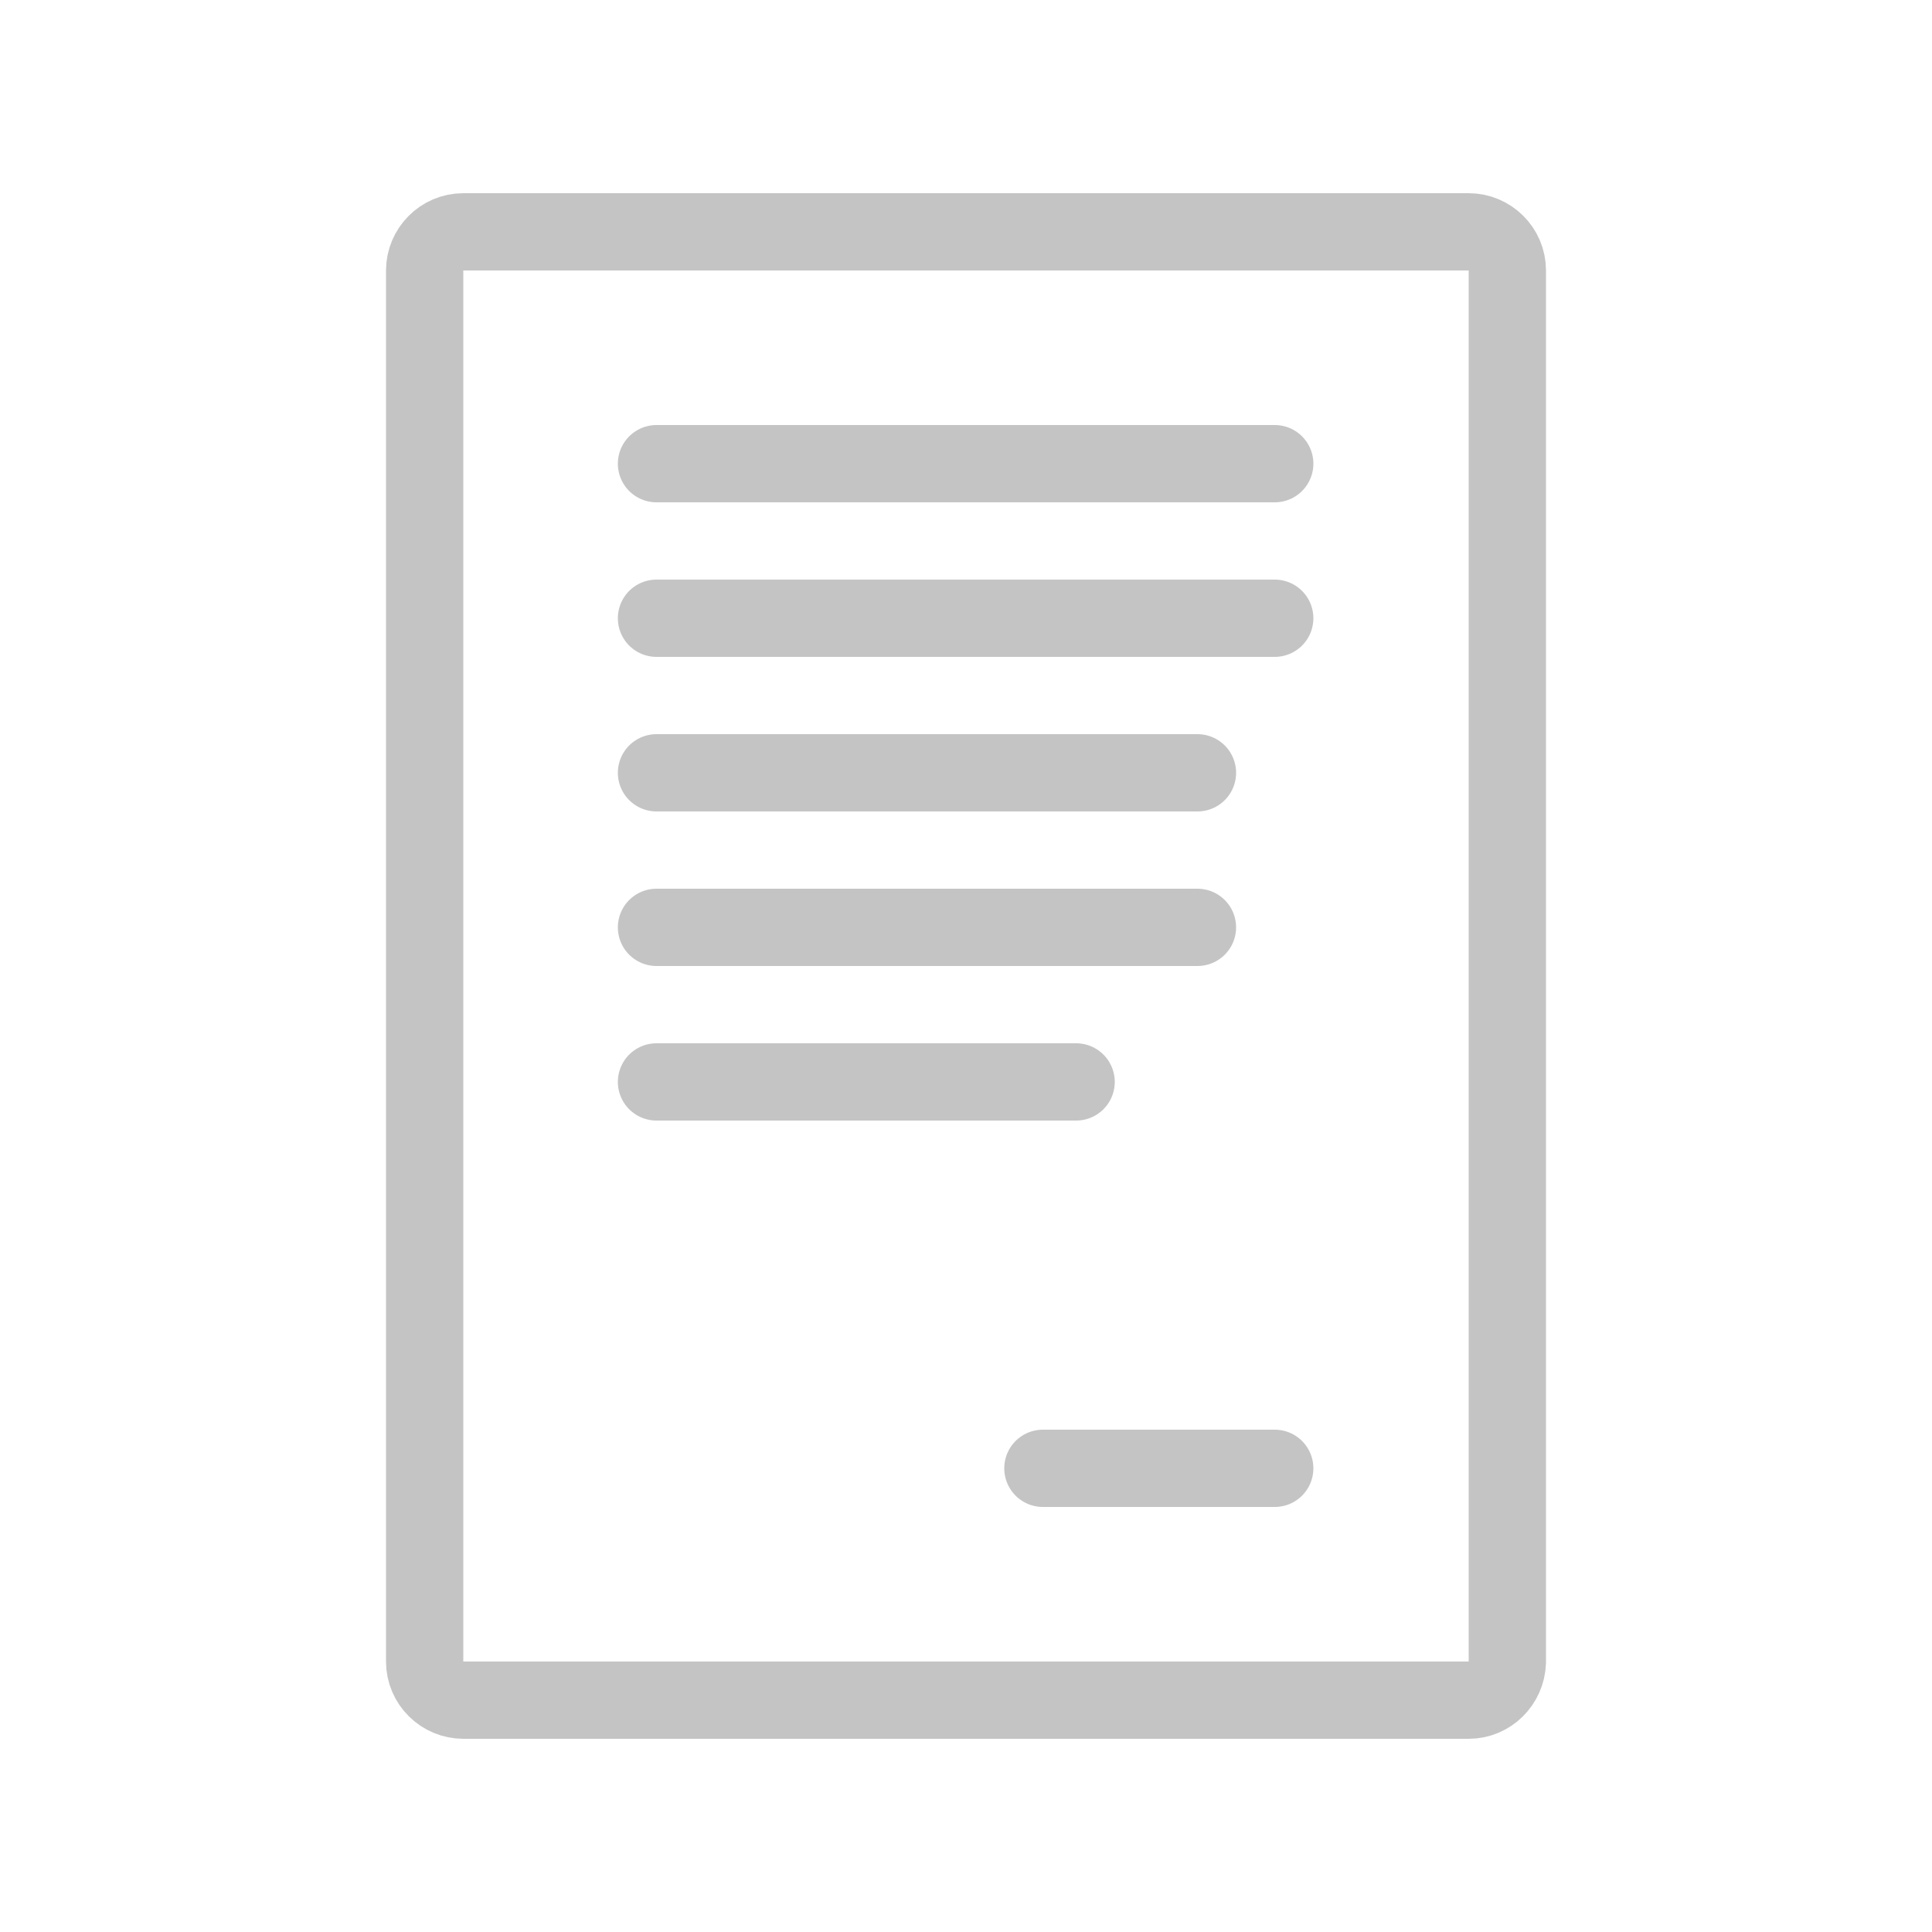 <?xml version="1.0" encoding="utf-8"?><!-- Uploaded to: SVG Repo, www.svgrepo.com, Generator: SVG Repo Mixer Tools -->
<svg width="800px" height="800px" viewBox="-0.5 0 25 25" fill="none" xmlns="http://www.w3.org/2000/svg">
<path d="M18.505 22H5.495C5.225 22 4.995 21.78 4.995 21.5V3.5C4.995 3.23 5.215 3 5.495 3H18.505C18.775 3 19.005 3.22 19.005 3.5V21.51C18.995 21.78 18.775 22 18.505 22Z" stroke="#c5c4c4" stroke-miterlimit="10" stroke-linecap="round" stroke-linejoin="round"/>
<path d="M12.995 19H15.995" stroke="#c5c4c4" stroke-miterlimit="10" stroke-linecap="round" stroke-linejoin="round"/>
<path d="M7.995 10H14.995" stroke="#c5c4c4" stroke-miterlimit="10" stroke-linecap="round" stroke-linejoin="round"/>
<path d="M7.995 12H14.995" stroke="#c5c4c4" stroke-miterlimit="10" stroke-linecap="round" stroke-linejoin="round"/>
<path d="M7.995 8H15.995" stroke="#c5c4c4" stroke-miterlimit="10" stroke-linecap="round" stroke-linejoin="round"/>
<path d="M7.995 6H15.995" stroke="#c5c4c4" stroke-miterlimit="10" stroke-linecap="round" stroke-linejoin="round"/>
<path d="M7.995 14H13.425" stroke="#c5c4c4" stroke-miterlimit="10" stroke-linecap="round" stroke-linejoin="round"/>
</svg>